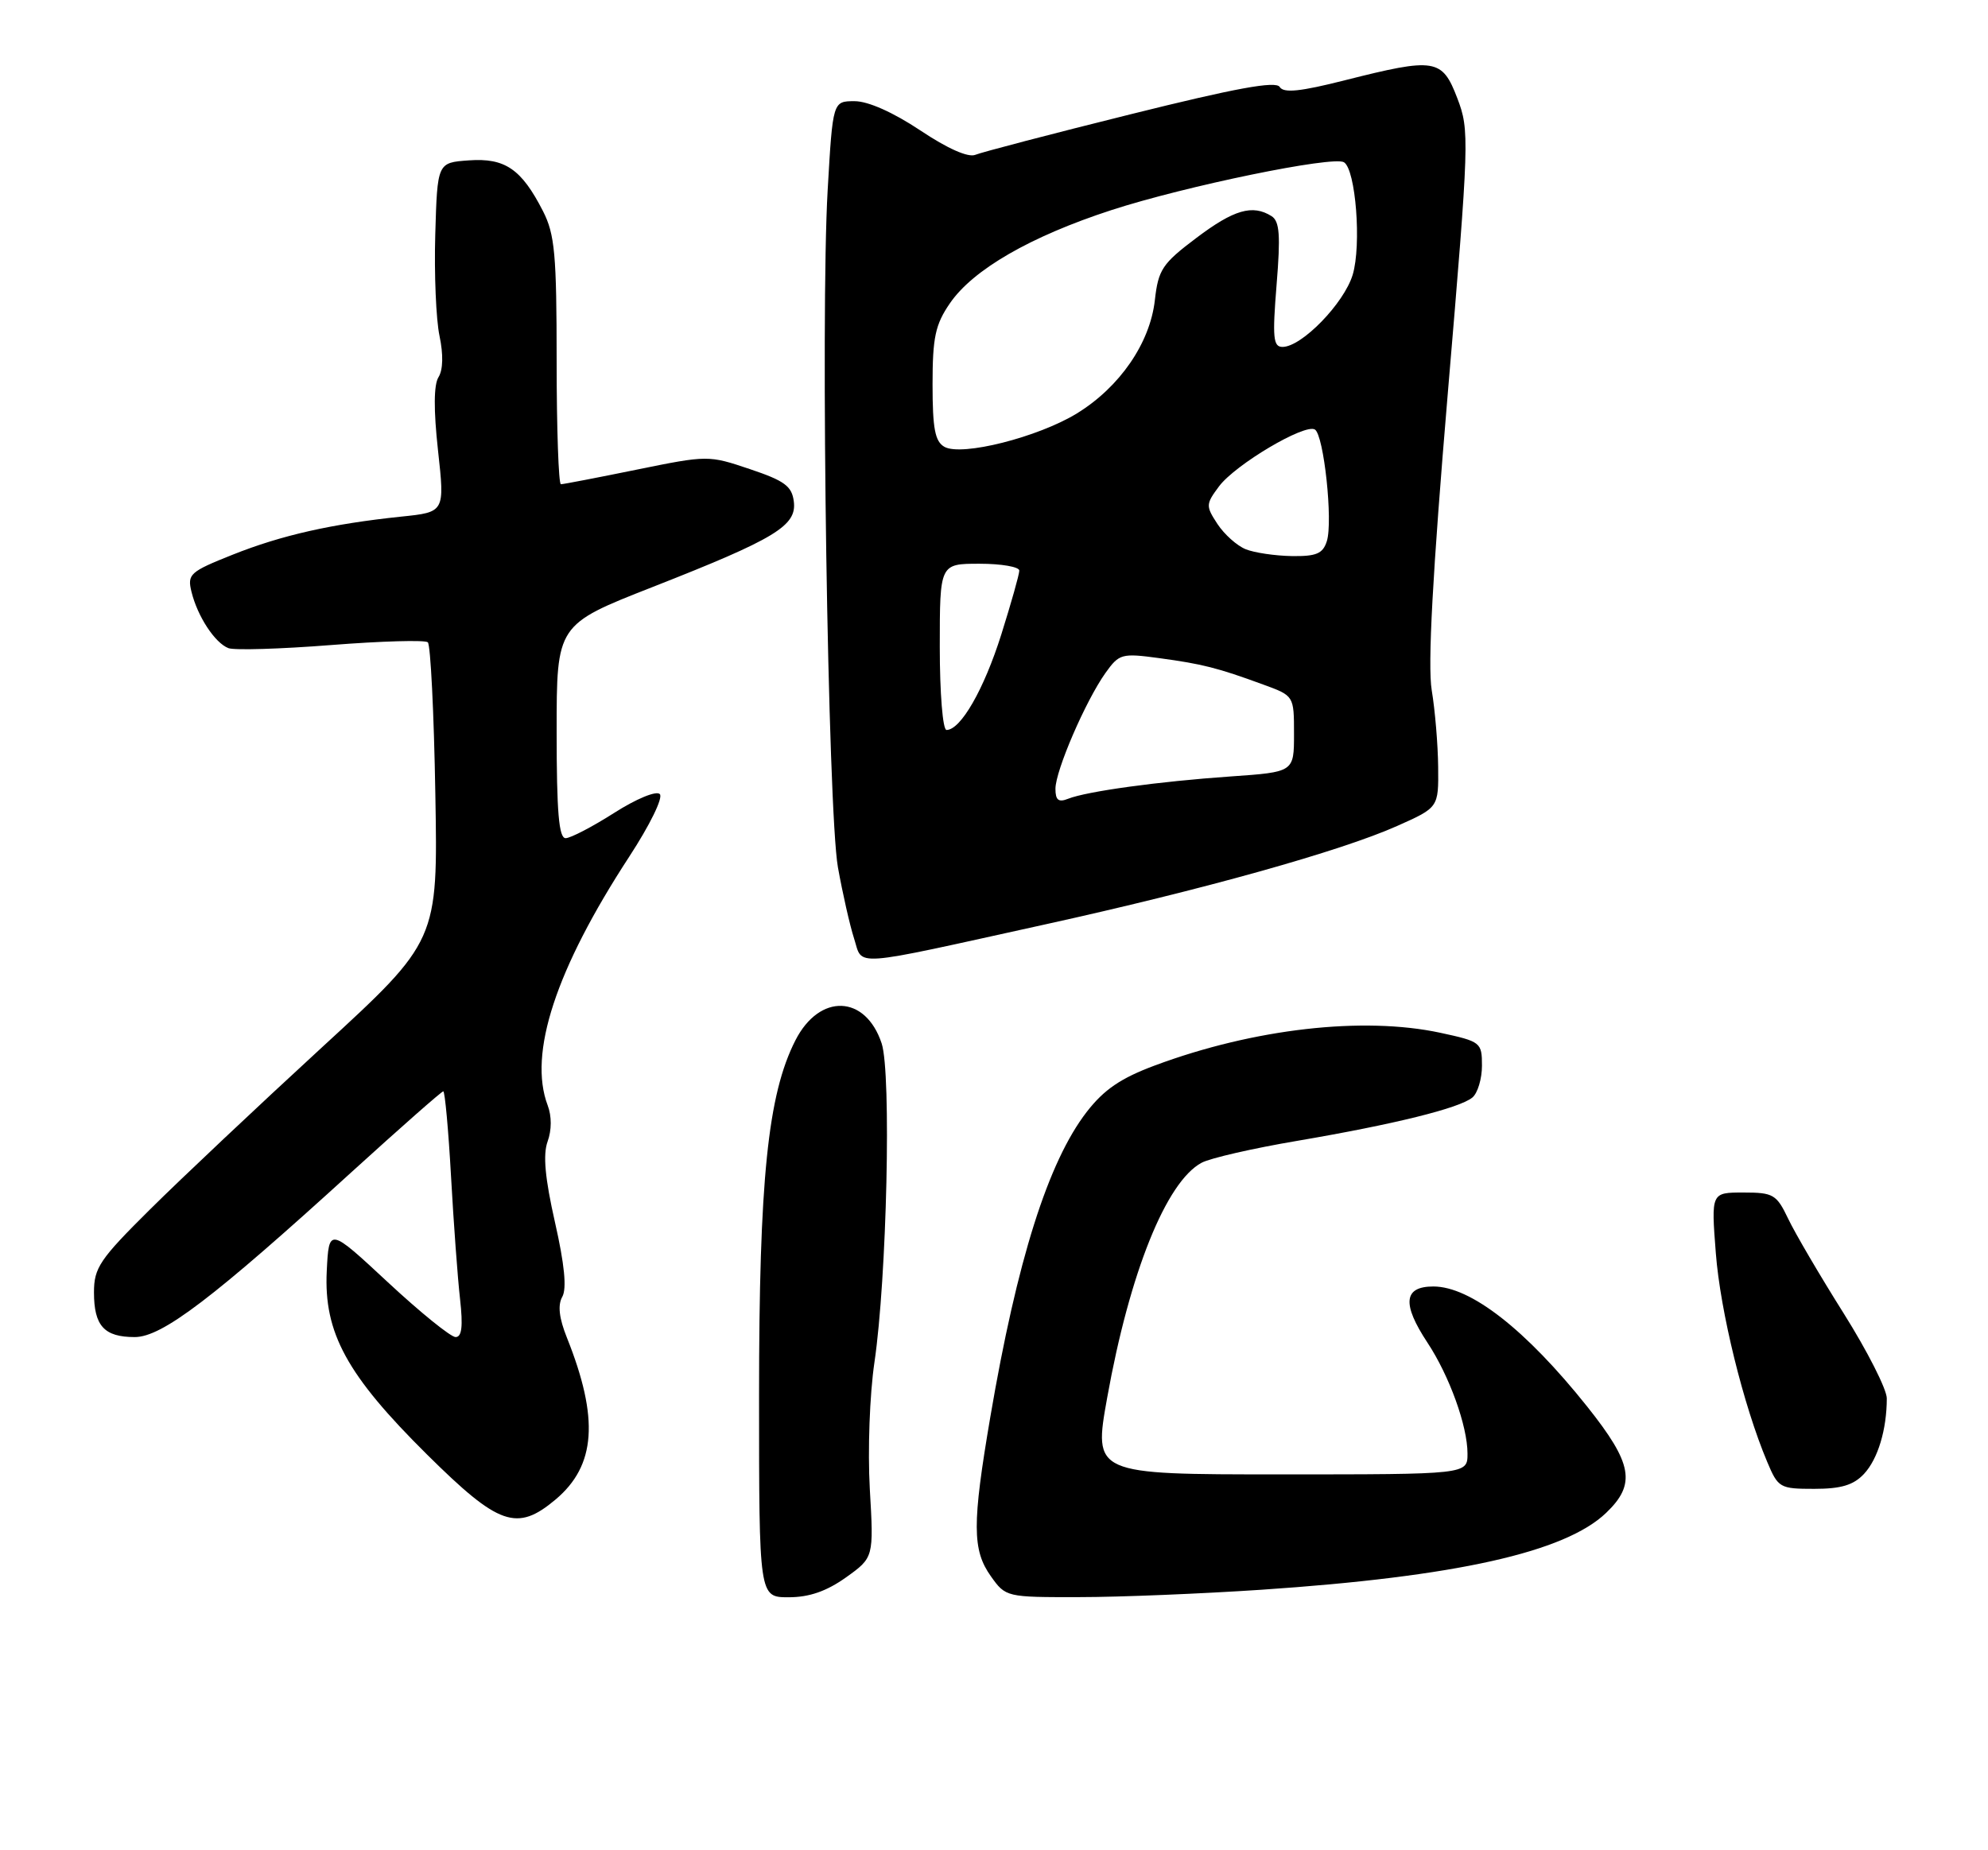<?xml version="1.0" encoding="UTF-8" standalone="no"?>
<!DOCTYPE svg PUBLIC "-//W3C//DTD SVG 1.1//EN" "http://www.w3.org/Graphics/SVG/1.1/DTD/svg11.dtd" >
<svg xmlns="http://www.w3.org/2000/svg" xmlns:xlink="http://www.w3.org/1999/xlink" version="1.1" viewBox="0 0 275 256">
 <g >
 <path fill="currentColor"
d=" M 117.03 218.25 C 120.87 215.50 120.87 215.50 120.32 206.00 C 120.02 200.69 120.30 192.97 120.96 188.50 C 122.68 176.85 123.32 148.50 121.96 144.37 C 119.73 137.63 113.37 137.40 110.03 143.94 C 106.21 151.44 105.00 163.22 105.00 193.13 C 105.00 221.00 105.00 221.00 109.09 221.00 C 111.95 221.00 114.33 220.17 117.03 218.25 Z  M 174.50 219.96 C 201.38 218.15 216.49 214.78 222.18 209.32 C 226.35 205.33 225.84 202.51 219.56 194.62 C 211.07 183.97 203.43 178.00 198.28 178.00 C 194.16 178.00 193.91 180.39 197.46 185.77 C 200.50 190.38 203.00 197.31 203.00 201.13 C 203.00 204.00 203.00 204.00 177.13 204.00 C 151.25 204.00 151.25 204.00 153.16 193.37 C 156.26 176.10 161.32 163.50 166.22 160.88 C 167.41 160.24 173.36 158.88 179.44 157.85 C 192.83 155.57 201.90 153.33 203.68 151.85 C 204.40 151.25 205.00 149.27 205.00 147.45 C 205.00 144.23 204.84 144.11 199.25 142.90 C 188.56 140.60 173.42 142.33 159.78 147.41 C 155.04 149.17 152.73 150.75 150.33 153.84 C 144.99 160.75 140.69 174.35 136.99 196.06 C 134.47 210.85 134.48 214.46 137.07 218.10 C 139.12 220.98 139.21 221.00 149.32 220.98 C 154.92 220.98 166.25 220.51 174.50 219.96 Z  M 76.86 207.47 C 82.44 202.77 82.89 196.27 78.42 185.08 C 77.34 182.39 77.13 180.58 77.78 179.43 C 78.42 178.29 78.09 174.94 76.77 169.12 C 75.39 163.01 75.09 159.76 75.75 157.94 C 76.32 156.37 76.33 154.44 75.76 152.94 C 73.05 145.78 76.88 134.11 87.03 118.55 C 89.90 114.15 91.76 110.36 91.27 109.87 C 90.78 109.38 88.02 110.52 84.95 112.48 C 81.95 114.39 78.94 115.96 78.25 115.97 C 77.31 115.99 77.00 112.39 77.00 101.21 C 77.00 86.43 77.00 86.43 90.25 81.23 C 107.26 74.55 110.23 72.75 109.81 69.40 C 109.55 67.27 108.54 66.52 103.74 64.91 C 98.02 62.98 97.90 62.98 88.08 64.98 C 82.64 66.09 77.92 67.00 77.59 67.00 C 77.27 67.00 77.00 59.33 77.00 49.96 C 77.00 35.21 76.75 32.42 75.11 29.21 C 72.13 23.38 69.86 21.83 64.85 22.19 C 60.50 22.50 60.50 22.50 60.21 32.45 C 60.05 37.92 60.32 44.24 60.80 46.49 C 61.34 49.06 61.29 51.17 60.66 52.18 C 60.00 53.23 59.97 56.68 60.59 62.32 C 61.53 70.86 61.53 70.86 55.51 71.48 C 45.87 72.49 38.95 74.05 32.18 76.75 C 26.26 79.11 25.89 79.44 26.49 81.89 C 27.33 85.30 29.73 88.96 31.60 89.68 C 32.42 89.99 38.81 89.80 45.79 89.25 C 52.78 88.70 58.81 88.53 59.18 88.87 C 59.56 89.22 60.03 98.65 60.22 109.83 C 60.58 130.17 60.58 130.17 44.54 144.91 C 35.72 153.02 25.01 163.11 20.75 167.34 C 13.80 174.23 13.00 175.41 13.00 178.81 C 13.00 183.45 14.41 185.00 18.64 185.00 C 22.42 185.00 29.45 179.65 48.70 162.11 C 55.42 156.00 61.09 151.00 61.32 151.00 C 61.54 151.00 62.03 156.29 62.39 162.75 C 62.75 169.21 63.31 176.86 63.64 179.75 C 64.06 183.51 63.89 185.00 63.02 185.00 C 62.36 185.00 58.14 181.59 53.66 177.42 C 45.50 169.83 45.50 169.83 45.20 175.86 C 44.78 184.41 47.97 190.25 59.07 201.25 C 69.01 211.10 71.50 211.97 76.86 207.47 Z  M 257.85 203.93 C 259.77 201.87 261.00 197.79 261.00 193.48 C 261.00 192.23 258.32 186.95 255.05 181.74 C 251.77 176.53 248.31 170.63 247.36 168.63 C 245.75 165.26 245.31 165.00 241.17 165.00 C 236.70 165.00 236.70 165.00 237.35 173.38 C 237.97 181.45 241.17 194.46 244.45 202.25 C 245.97 205.87 246.20 206.00 250.97 206.00 C 254.69 206.00 256.40 205.48 257.85 203.93 Z  M 144.50 127.92 C 166.28 123.13 185.48 117.76 193.25 114.29 C 199.00 111.73 199.00 111.73 198.94 106.11 C 198.91 103.03 198.51 98.25 198.05 95.50 C 197.48 92.03 198.16 79.45 200.28 54.34 C 203.25 19.22 203.29 18.04 201.59 13.59 C 199.49 8.10 198.53 7.95 186.06 11.10 C 179.87 12.67 177.56 12.91 177.02 12.03 C 176.49 11.17 170.93 12.19 156.40 15.81 C 145.45 18.53 135.79 21.06 134.92 21.42 C 133.94 21.83 131.08 20.57 127.30 18.04 C 123.56 15.55 120.09 14.00 118.22 14.00 C 115.20 14.00 115.20 14.00 114.49 26.32 C 113.48 43.84 114.52 112.15 115.91 120.00 C 116.55 123.58 117.55 128.00 118.14 129.84 C 119.41 133.77 117.22 133.93 144.50 127.92 Z  M 146.00 109.14 C 146.00 106.63 150.17 96.98 152.92 93.11 C 154.82 90.45 155.16 90.36 160.35 91.06 C 166.33 91.87 168.43 92.40 174.75 94.72 C 179.00 96.27 179.00 96.27 179.00 101.55 C 179.00 106.82 179.00 106.82 170.25 107.43 C 160.31 108.12 150.34 109.49 147.75 110.52 C 146.42 111.05 146.00 110.71 146.00 109.14 Z  M 130.00 89.50 C 130.00 78.00 130.00 78.00 135.50 78.00 C 138.53 78.00 141.00 78.43 141.00 78.95 C 141.00 79.47 139.87 83.46 138.50 87.82 C 136.10 95.41 132.89 101.00 130.93 101.00 C 130.41 101.00 130.00 95.90 130.00 89.50 Z  M 172.31 75.99 C 171.10 75.50 169.35 73.93 168.41 72.50 C 166.78 70.01 166.79 69.76 168.63 67.29 C 170.89 64.27 180.50 58.57 181.89 59.43 C 183.13 60.20 184.41 72.15 183.54 74.88 C 182.99 76.61 182.09 76.99 178.68 76.94 C 176.38 76.90 173.51 76.48 172.31 75.99 Z  M 130.65 61.83 C 129.34 61.09 129.00 59.32 129.00 53.18 C 129.00 46.69 129.38 44.91 131.39 41.98 C 134.58 37.31 142.53 32.72 153.74 29.07 C 163.97 25.74 184.43 21.53 185.91 22.45 C 187.54 23.45 188.35 33.90 187.12 38.01 C 185.93 41.96 180.07 48.00 177.41 48.00 C 176.12 48.00 176.00 46.73 176.59 39.40 C 177.15 32.56 177.01 30.62 175.90 29.91 C 173.27 28.25 170.68 29.00 165.48 32.93 C 160.77 36.48 160.23 37.30 159.75 41.54 C 159.08 47.48 154.89 53.56 148.97 57.20 C 143.58 60.50 133.05 63.16 130.65 61.83 Z "/>
</g>
</svg>